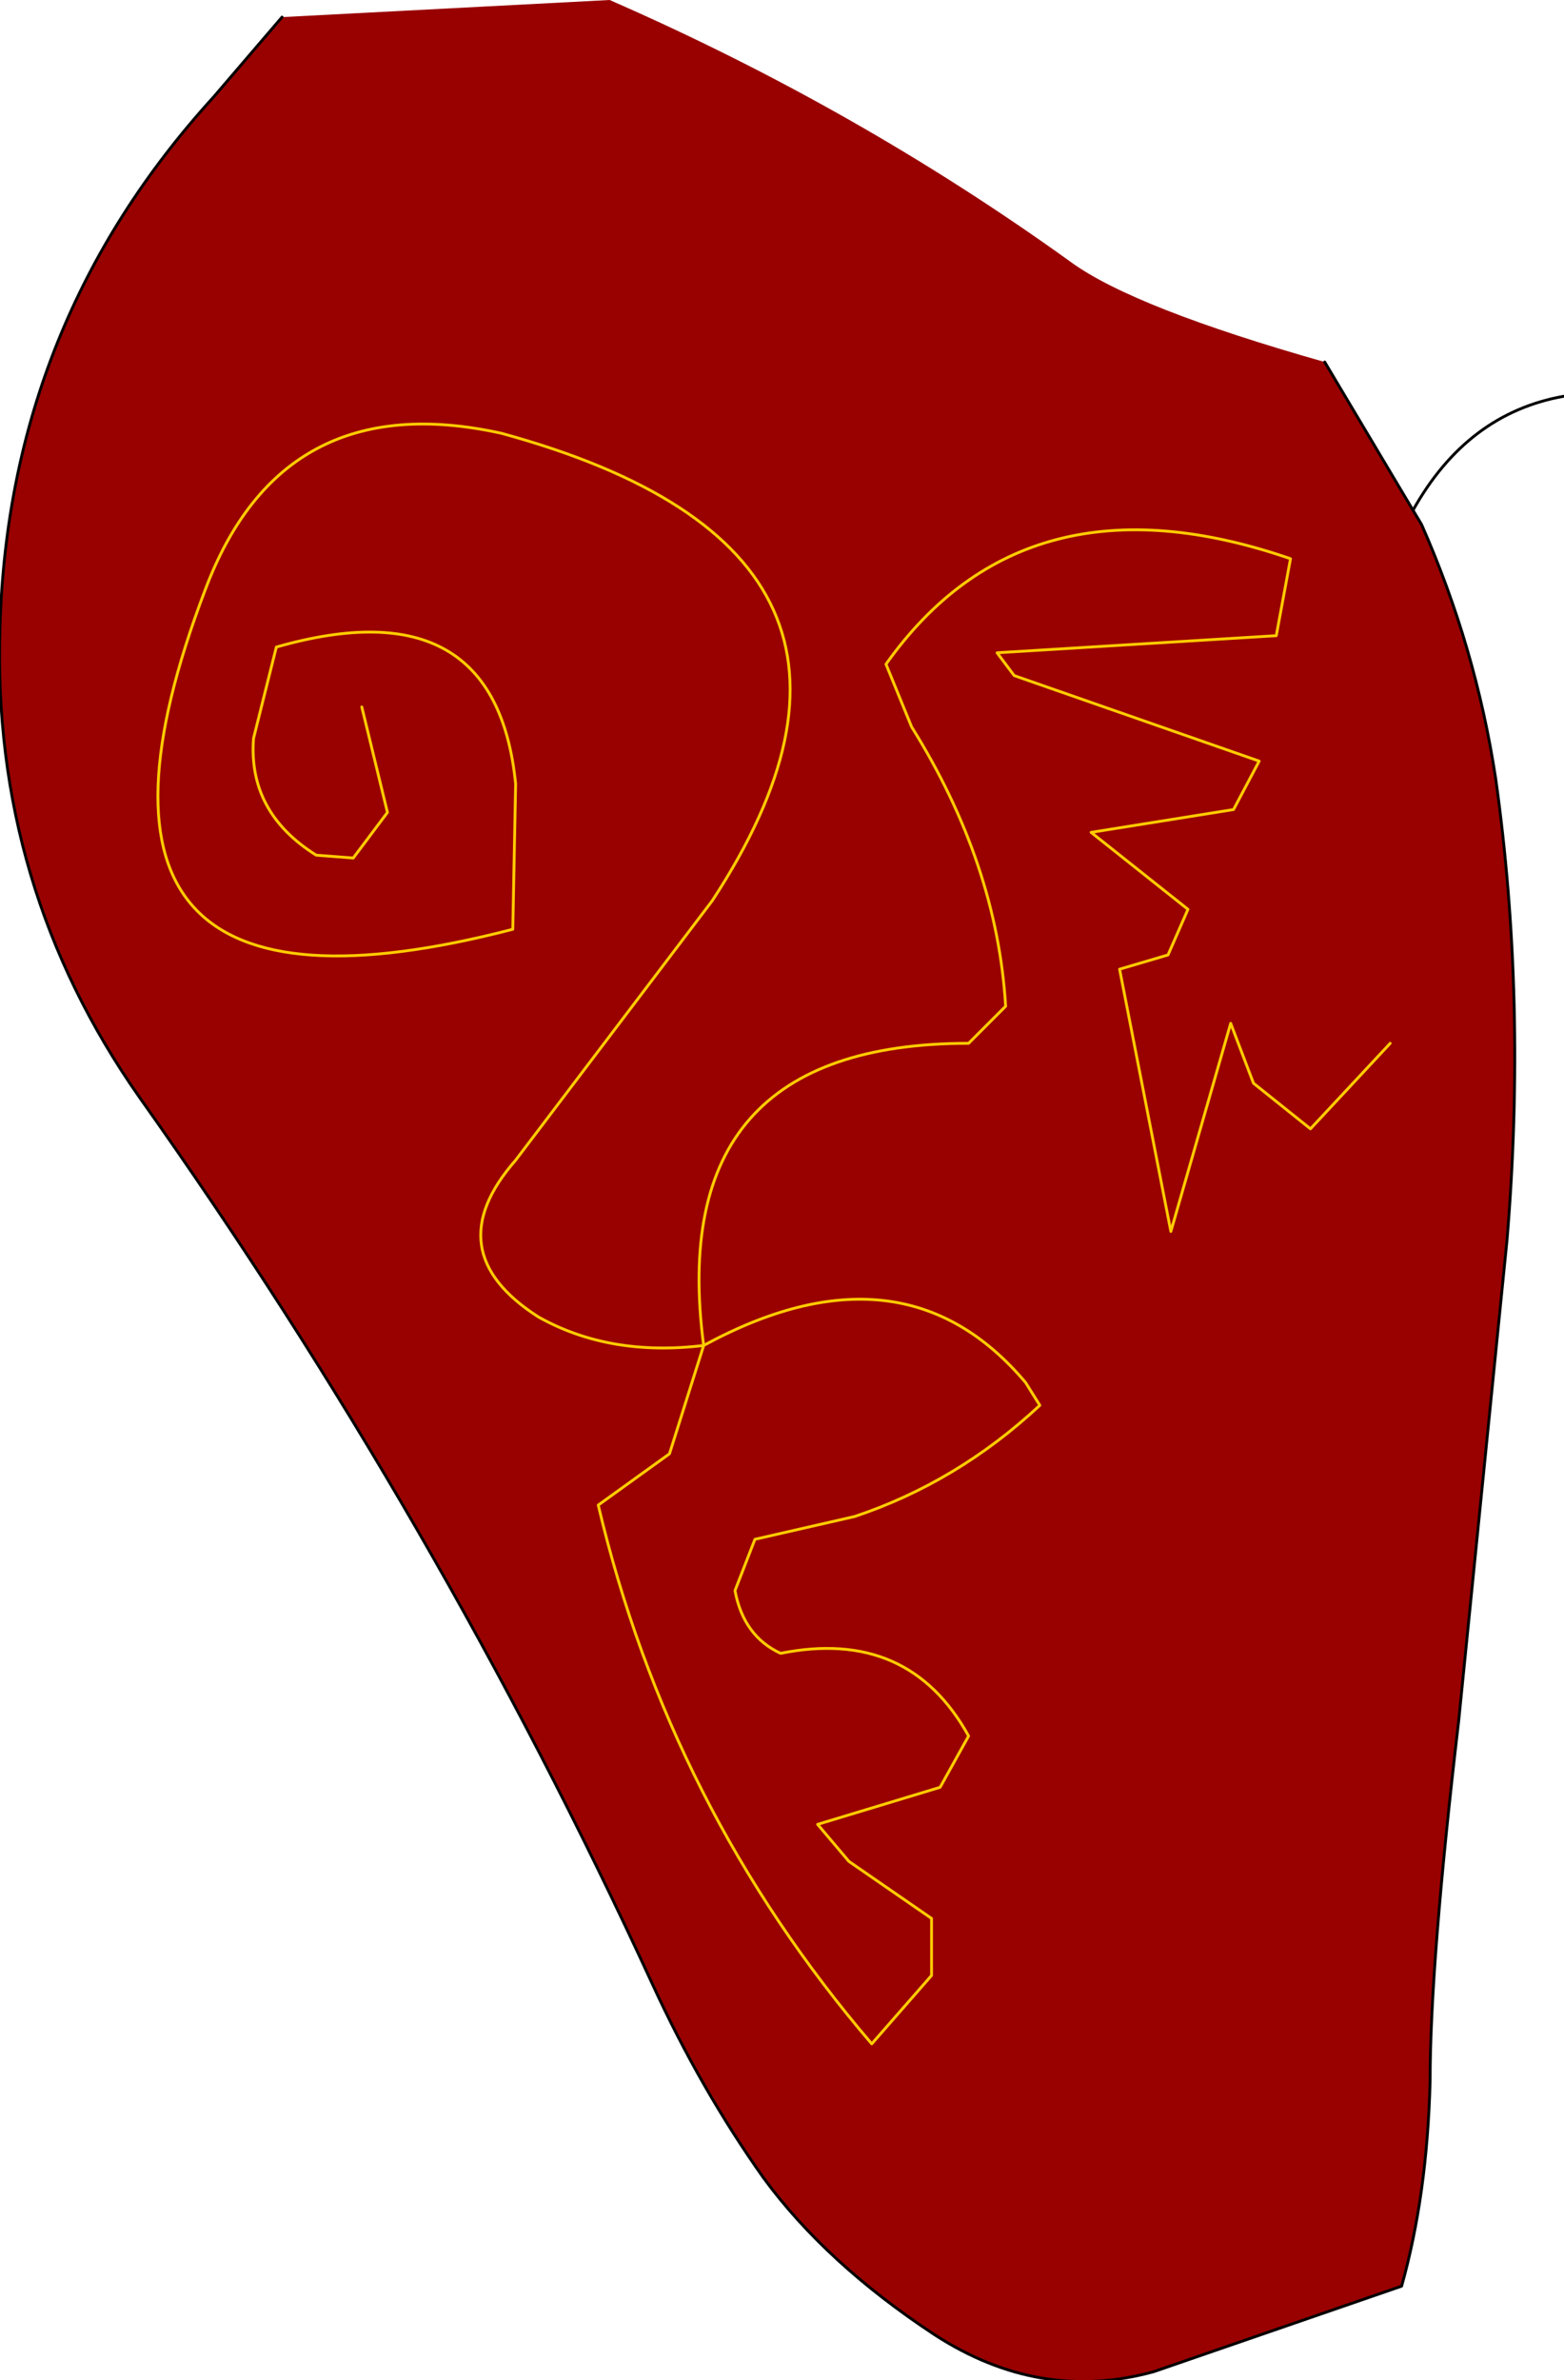 <?xml version="1.0" encoding="UTF-8" standalone="no"?>
<svg xmlns:xlink="http://www.w3.org/1999/xlink" height="41.75px" width="27.45px" xmlns="http://www.w3.org/2000/svg">
  <g transform="matrix(1.0, 0.0, 0.0, 1.0, -0.3, -0.45)">
    <path d="M25.1 9.4 L25.25 9.65 Q26.2 11.8 26.55 14.1 27.1 18.0 26.75 22.2 L25.9 30.65 Q25.4 34.9 25.4 36.95 25.35 38.95 24.9 40.55 L20.55 42.05 Q18.55 42.6 16.7 41.4 14.8 40.15 13.7 38.65 12.6 37.1 11.75 35.25 8.0 27.1 2.75 19.7 0.15 16.0 0.3 11.45 0.45 6.1 4.05 2.15 L5.25 0.75 11.0 0.45 Q15.35 2.35 19.1 5.05 20.2 5.85 23.55 6.8 L25.1 9.4 M12.65 24.05 L12.05 25.95 10.8 26.85 Q12.05 32.15 15.6 36.3 L16.65 35.1 16.65 34.1 15.2 33.1 14.65 32.45 16.8 31.8 17.3 30.9 Q16.25 29.0 14.0 29.45 13.35 29.15 13.2 28.35 L13.55 27.45 15.3 27.05 Q17.1 26.45 18.55 25.1 L18.3 24.7 Q16.15 22.15 12.65 24.05 11.0 24.25 9.75 23.55 7.95 22.4 9.35 20.8 L12.8 16.25 Q16.8 10.15 9.1 8.05 5.25 7.2 3.9 10.8 0.8 18.95 9.3 16.75 L9.35 14.2 Q9.0 10.7 5.15 11.8 L4.75 13.4 Q4.65 14.7 5.85 15.45 L6.5 15.5 7.1 14.7 6.65 12.85 7.1 14.7 6.5 15.5 5.85 15.45 Q4.65 14.7 4.75 13.4 L5.15 11.8 Q9.0 10.7 9.35 14.2 L9.3 16.75 Q0.8 18.95 3.9 10.8 5.25 7.2 9.1 8.05 16.8 10.15 12.8 16.25 L9.35 20.8 Q7.95 22.4 9.75 23.55 11.0 24.25 12.65 24.05 11.95 18.75 17.3 18.75 L17.95 18.1 Q17.8 15.6 16.3 13.2 L15.85 12.1 Q18.3 8.65 22.95 10.25 L22.7 11.6 17.8 11.9 18.1 12.3 22.4 13.8 21.95 14.65 19.45 15.05 21.15 16.4 20.8 17.2 19.95 17.45 20.85 22.05 21.9 18.4 22.3 19.45 23.3 20.25 24.7 18.75 23.3 20.25 22.3 19.45 21.9 18.4 20.85 22.05 19.95 17.45 20.8 17.2 21.15 16.4 19.45 15.05 21.95 14.65 22.4 13.8 18.1 12.3 17.8 11.9 22.7 11.6 22.95 10.25 Q18.3 8.65 15.85 12.1 L16.3 13.2 Q17.8 15.6 17.95 18.1 L17.3 18.75 Q11.95 18.75 12.65 24.05 16.15 22.15 18.3 24.7 L18.55 25.1 Q17.1 26.45 15.3 27.05 L13.55 27.45 13.2 28.35 Q13.35 29.15 14.0 29.45 16.25 29.0 17.3 30.9 L16.8 31.8 14.65 32.45 15.2 33.1 16.65 34.1 16.65 35.1 15.6 36.3 Q12.05 32.15 10.8 26.85 L12.05 25.95 12.65 24.05" fill="#990000" fill-rule="evenodd" stroke="none"/>
    <path d="M25.1 9.4 L25.25 9.65 Q26.2 11.8 26.55 14.1 27.1 18.0 26.75 22.2 L25.9 30.65 Q25.4 34.9 25.4 36.95 25.35 38.95 24.9 40.55 L20.55 42.05 Q18.55 42.6 16.7 41.4 14.8 40.15 13.7 38.65 12.6 37.1 11.75 35.25 8.0 27.1 2.75 19.7 0.15 16.0 0.3 11.45 0.45 6.1 4.05 2.15 L5.25 0.75 M23.55 6.8 L25.1 9.4 Q26.05 7.7 27.75 7.4" fill="none" stroke="#000000" stroke-linecap="round" stroke-linejoin="round" stroke-width="0.05"/>
    <path d="M6.65 12.85 L7.1 14.7 6.5 15.5 5.85 15.45 Q4.65 14.7 4.75 13.4 L5.15 11.8 Q9.0 10.7 9.35 14.2 L9.3 16.75 Q0.8 18.95 3.9 10.8 5.25 7.2 9.1 8.05 16.8 10.15 12.8 16.25 L9.35 20.8 Q7.95 22.4 9.75 23.55 11.0 24.25 12.65 24.05 11.95 18.75 17.3 18.75 L17.95 18.1 Q17.8 15.6 16.3 13.2 L15.85 12.1 Q18.3 8.65 22.95 10.25 L22.7 11.6 17.8 11.9 18.1 12.3 22.4 13.8 21.95 14.65 19.45 15.05 21.15 16.4 20.8 17.2 19.95 17.45 20.85 22.05 21.9 18.4 22.3 19.45 23.3 20.25 24.7 18.75 M12.65 24.05 Q16.15 22.15 18.3 24.7 L18.55 25.1 Q17.1 26.45 15.3 27.05 L13.55 27.45 13.2 28.35 Q13.35 29.15 14.0 29.45 16.25 29.0 17.3 30.9 L16.8 31.8 14.65 32.45 15.2 33.1 16.65 34.1 16.65 35.1 15.6 36.3 Q12.05 32.15 10.8 26.85 L12.05 25.95 12.65 24.05" fill="none" stroke="#ffcc00" stroke-linecap="round" stroke-linejoin="round" stroke-width="0.05"/>
  </g>
</svg>
